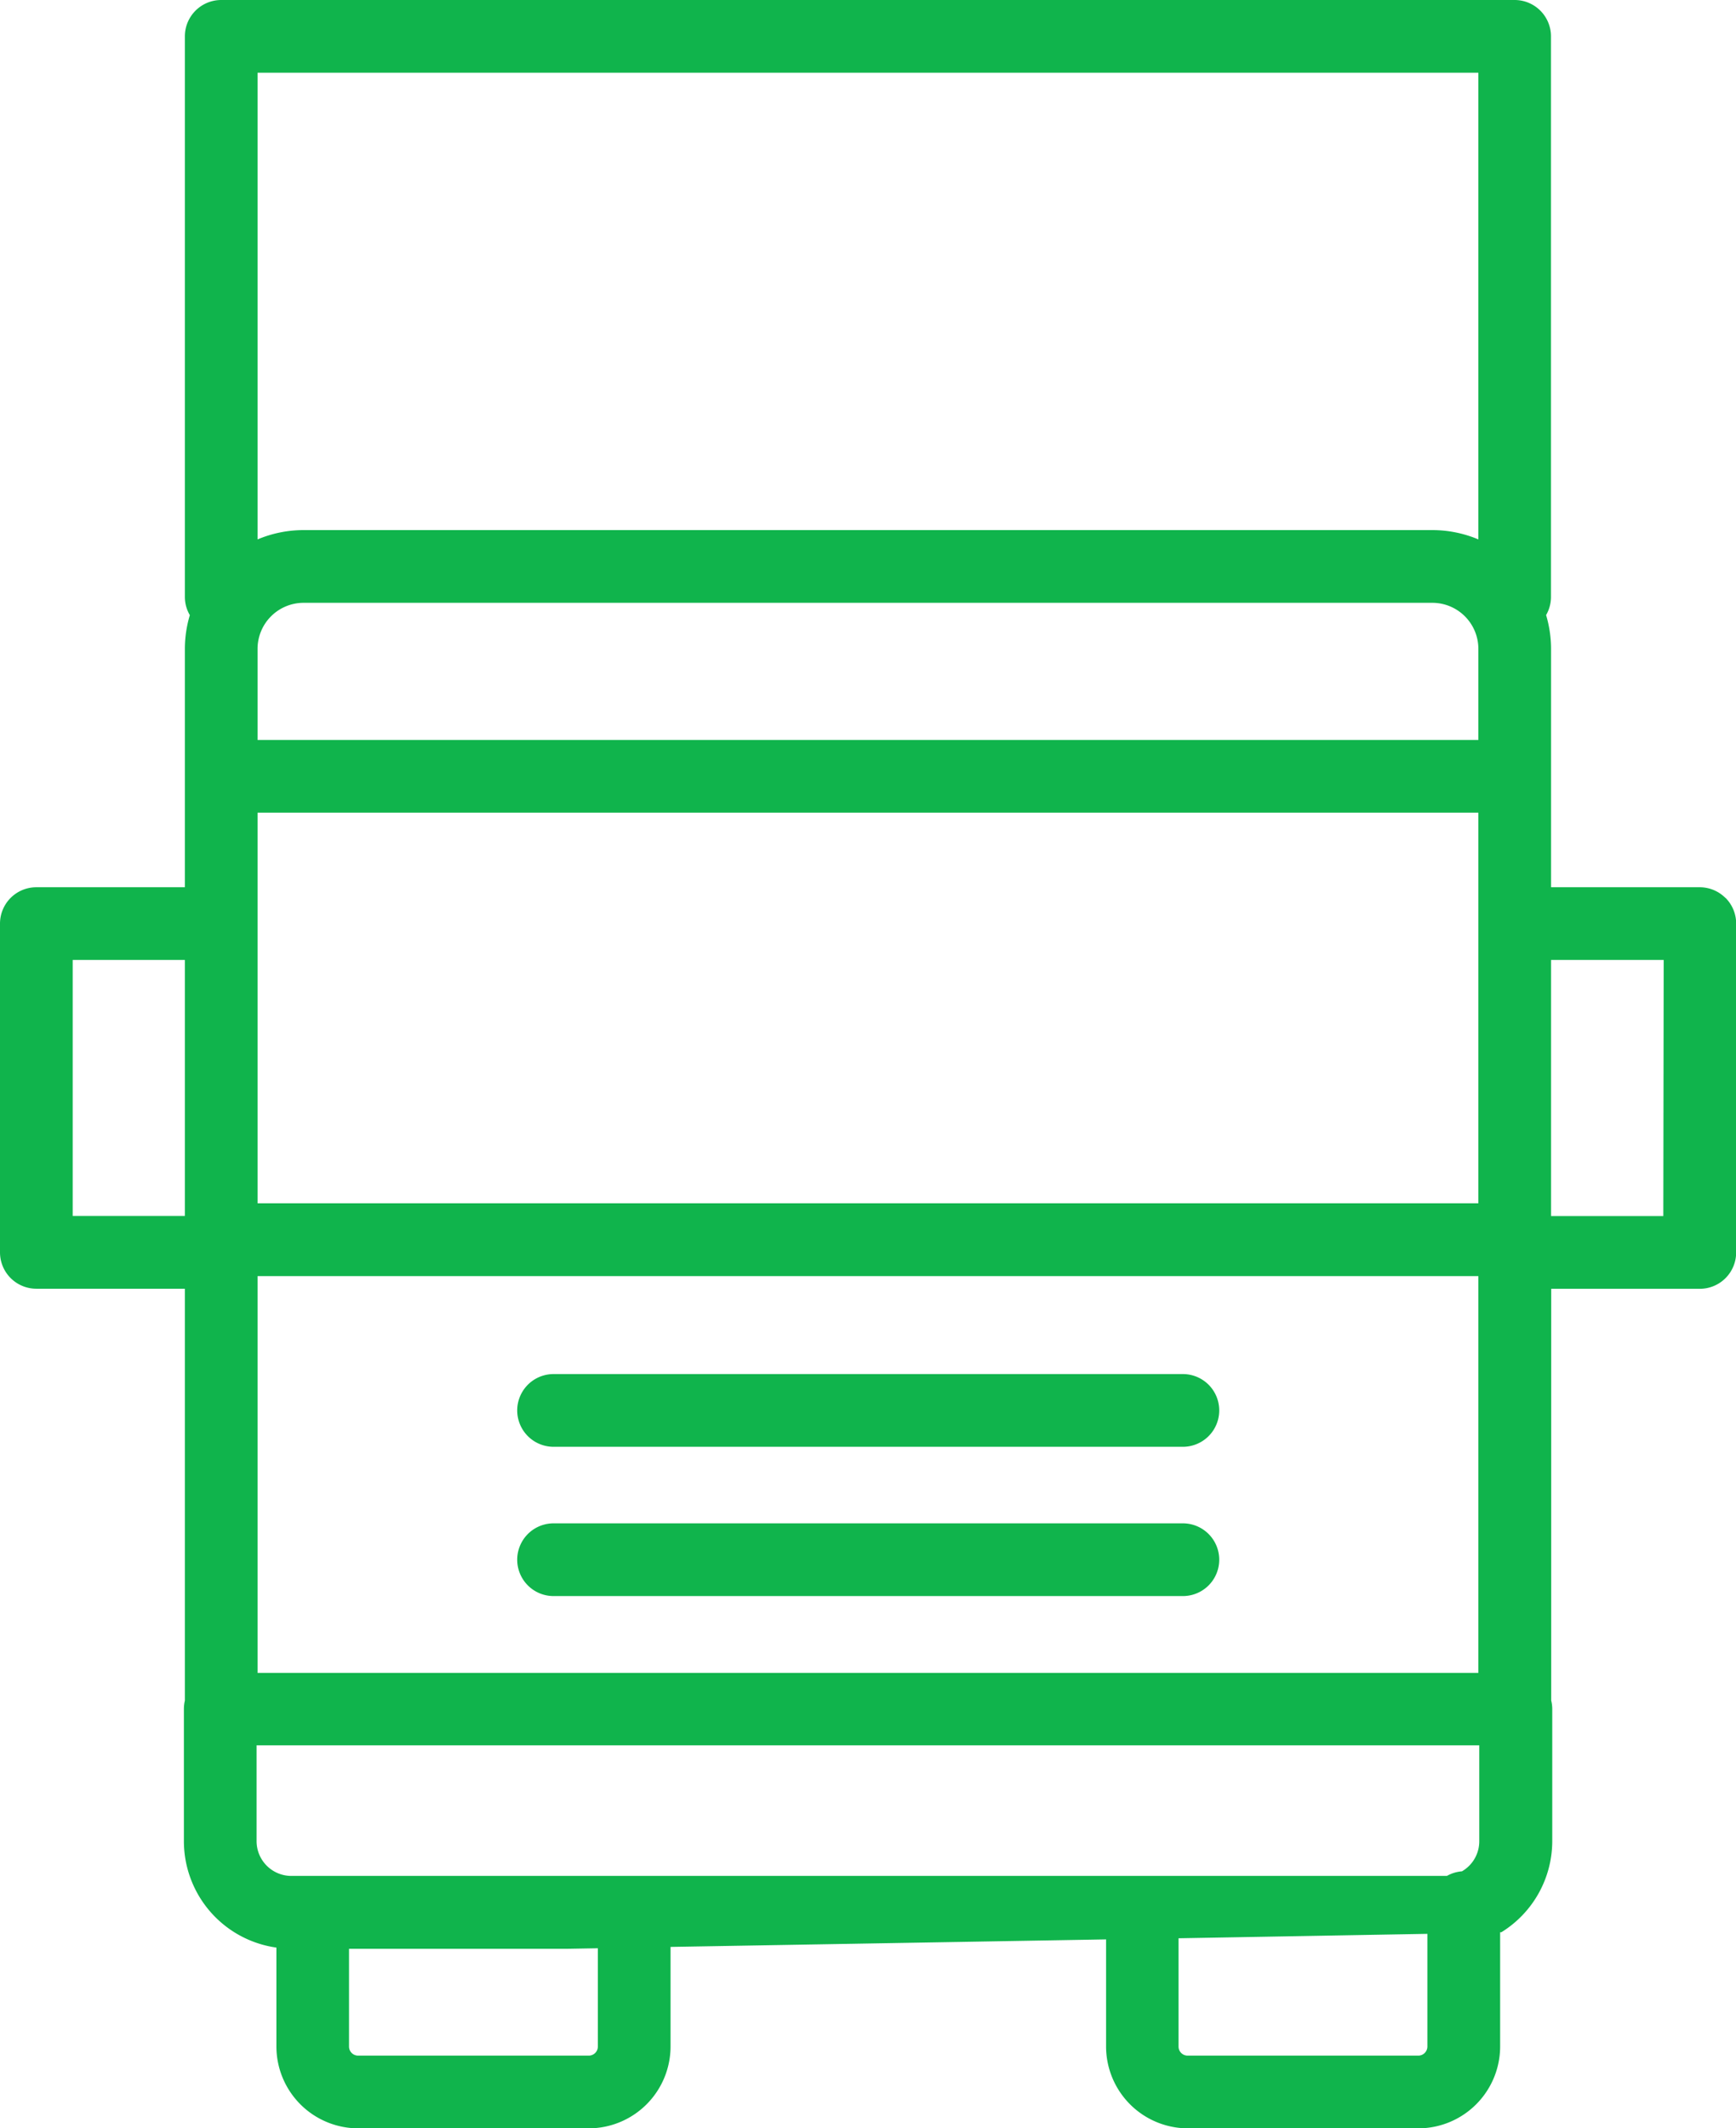 <svg id="truck-icon" xmlns="http://www.w3.org/2000/svg" width="23.119" height="28.33" viewBox="0 0 23.119 28.33">
  <path id="Path_739" data-name="Path 739" d="M120,318.485h8.381a.484.484,0,0,0,0-.968H120a.484.484,0,0,0,0,.968" transform="translate(-112.628 -299.227)" fill="#10b44c"/>
  <path id="Path_740" data-name="Path 740" d="M128.377,352.007H120a.484.484,0,0,0,0,.968h8.381a.484.484,0,0,0,0-.968" transform="translate(-112.628 -331.73)" fill="#10b44c"/>
  <path id="Path_741" data-name="Path 741" d="M22.977,11.951a.484.484,0,0,0-.343-.141H20.656V8.635a1.581,1.581,0,0,0-.066-.448.481.481,0,0,0,.065-.242V.484A.484.484,0,0,0,20.172,0H2.946a.484.484,0,0,0-.484.484V7.945a.481.481,0,0,0,.066.243,1.582,1.582,0,0,0-.066.447V11.81H.484A.484.484,0,0,0,0,12.294V16.67a.484.484,0,0,0,.484.484H2.462v5.482a.486.486,0,0,0-.013.111h0v1.761a1.431,1.431,0,0,0,1.232,1.416V27.24A1.091,1.091,0,0,0,4.77,28.33H7.84A1.091,1.091,0,0,0,8.93,27.24V25.915l5.8-.1V27.24a1.091,1.091,0,0,0,1.089,1.09h3.07a1.091,1.091,0,0,0,1.089-1.09V25.72h.016a1.428,1.428,0,0,0,.678-1.21V22.748a.482.482,0,0,0-.014-.113v-5.48h1.979a.484.484,0,0,0,.484-.484V12.294a.484.484,0,0,0-.142-.343M2.462,16.186H.968V12.778H2.462Zm.968.8H19.688v5.282H3.43ZM19.688,8.635V9.85H3.43V8.635a.613.613,0,0,1,.613-.611H19.075a.613.613,0,0,1,.613.611M3.43,10.817H19.688v5.2H3.43ZM19.688.968V7.18a1.58,1.58,0,0,0-.613-.124H4.043a1.581,1.581,0,0,0-.613.124V.968ZM3.417,24.509V23.232H19.7v1.277a.461.461,0,0,1-.231.4.48.48,0,0,0-.2.061c-.011,0-.021,0-.032,0H3.879a.463.463,0,0,1-.462-.462M7.962,27.24a.121.121,0,0,1-.122.122H4.77a.121.121,0,0,1-.122-.122v-1.3H7.562l.4-.007Zm11.047,0a.121.121,0,0,1-.122.122h-3.07a.121.121,0,0,1-.122-.122V25.8l3.314-.059Zm3.142-11.053H20.656V12.778h1.5Z" fill="#10b44c"/>
</svg>

